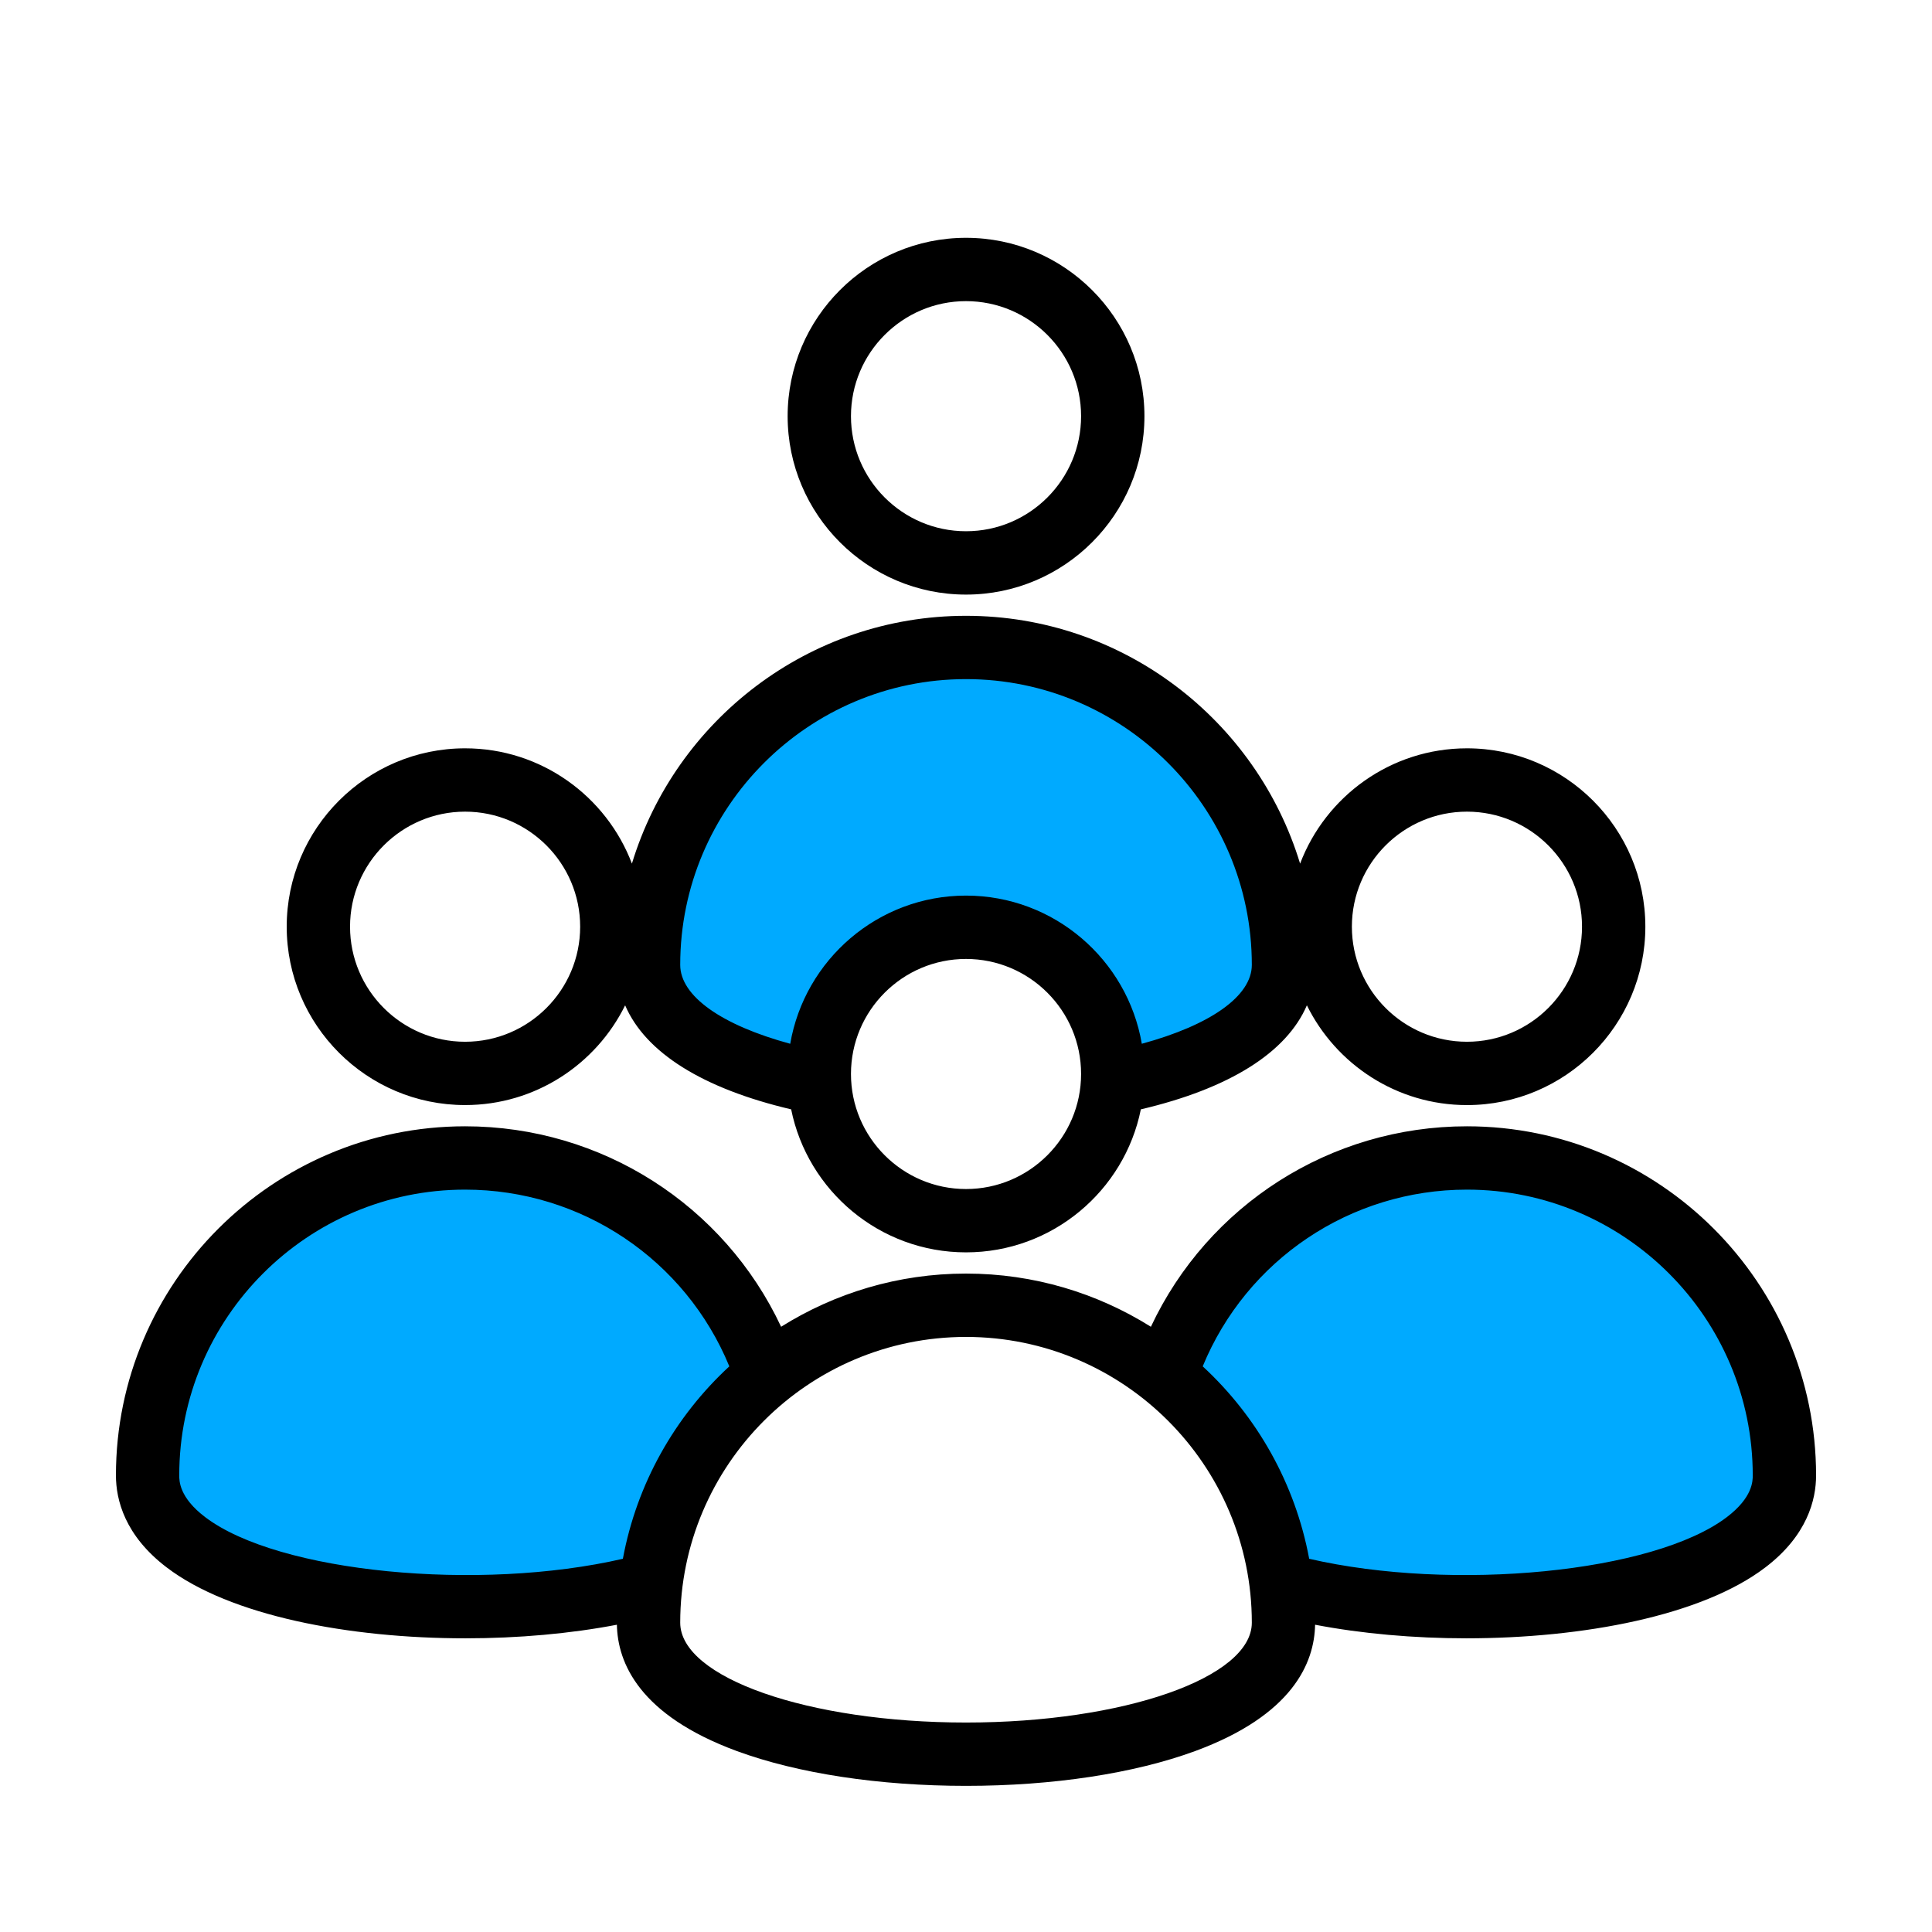 <svg width="100" height="100" viewBox="0 0 100 100" fill="none" xmlns="http://www.w3.org/2000/svg">
	<path fill-rule="evenodd" clip-rule="evenodd"
		d="M38.385 71.411C35.673 73.914 33.834 77.221 33.161 80.852L33.049 81.456L32.451 81.594C28.505 82.505 24.002 82.655 19.97 82.259C16.919 81.959 12.539 81.165 10.049 79.269C9.099 78.546 8.342 77.606 8.342 76.366C8.342 67.694 15.401 60.639 24.073 60.639C30.453 60.639 36.187 64.468 38.616 70.366L38.864 70.969L38.385 71.411ZM75.929 60.639C84.602 60.639 91.659 67.693 91.659 76.366C91.659 77.606 90.903 78.545 89.953 79.269C87.463 81.165 83.082 81.959 80.031 82.259C76 82.655 71.498 82.505 67.553 81.594L66.955 81.456L66.842 80.853C66.167 77.222 64.328 73.914 61.616 71.41L61.138 70.968L61.386 70.366C63.815 64.468 69.548 60.639 75.929 60.639ZM58.177 54.183C57.497 50.214 54.032 47.293 50 47.293C45.968 47.293 42.506 50.217 41.825 54.184L41.65 55.2L40.656 54.929C38.426 54.324 34.272 52.81 34.272 49.943C34.272 41.27 41.327 34.214 50 34.214C58.674 34.214 65.731 41.269 65.731 49.943C65.731 52.809 61.574 54.323 59.346 54.928L58.351 55.199L58.177 54.183Z"
		fill="#00AAFF" />
	<path fill-rule="evenodd" clip-rule="evenodd"
		d="M50 15.587C46.717 15.587 44.046 18.258 44.046 21.541C44.046 24.826 46.717 27.497 50 27.497C53.285 27.497 55.957 24.826 55.957 21.541C55.957 18.258 53.285 15.587 50 15.587ZM50 12.309C55.093 12.309 59.236 16.451 59.236 21.541C59.236 26.633 55.093 30.776 50 30.776C44.91 30.776 40.768 26.633 40.768 21.541C40.768 16.451 44.91 12.309 50 12.309ZM9.278 76.366C9.278 76.649 9.278 77.507 10.616 78.523C14.402 81.407 24.81 82.396 32.24 80.682C32.963 76.778 34.944 73.312 37.75 70.722C35.48 65.211 30.112 61.575 24.073 61.575C15.917 61.575 9.278 68.211 9.278 76.366ZM50 69.199C58.158 69.199 64.794 75.834 64.794 83.99C64.794 86.84 58.156 89.158 50 89.158C41.845 89.158 35.208 86.84 35.208 83.99C35.208 75.834 41.845 69.199 50 69.199ZM62.252 70.722C65.057 73.312 67.037 76.778 67.763 80.682C75.191 82.396 85.599 81.408 89.385 78.523C90.722 77.507 90.722 76.649 90.722 76.366C90.722 68.211 84.087 61.575 75.929 61.575C69.889 61.575 64.522 65.211 62.252 70.722ZM8.63 81.131C6.457 79.479 6.001 77.628 6.001 76.366C6.001 66.403 14.109 58.297 24.073 58.297C31.153 58.297 37.483 62.389 40.43 68.673C43.207 66.932 46.488 65.92 50 65.92C53.515 65.92 56.793 66.932 59.57 68.673C62.52 62.389 68.847 58.297 75.929 58.297C85.894 58.297 94 66.403 94 76.366C94 77.628 93.543 79.478 91.371 81.131C88.092 83.63 81.941 84.796 75.907 84.799C73.177 84.799 70.474 84.557 68.069 84.096C68.032 86.074 66.904 88.776 61.863 90.634C58.706 91.795 54.494 92.436 50 92.436C45.508 92.436 41.295 91.795 38.137 90.634C33.096 88.776 31.968 86.074 31.93 84.096C29.526 84.557 26.821 84.799 24.093 84.799C18.06 84.799 11.908 83.63 8.63 81.131ZM18.118 47.965C18.118 51.249 20.79 53.921 24.073 53.921C27.358 53.921 30.029 51.25 30.029 47.965C30.029 44.683 27.358 42.011 24.073 42.011C20.79 42.011 18.118 44.683 18.118 47.965ZM35.208 49.943C35.208 51.556 37.346 53.06 40.902 54.026C41.649 49.678 45.442 46.356 50 46.356C54.559 46.356 58.355 49.676 59.1 54.025C62.654 53.059 64.794 51.555 64.794 49.943C64.794 41.786 58.158 35.151 50 35.151C41.845 35.151 35.208 41.786 35.208 49.943ZM55.957 55.588C55.957 52.305 53.285 49.635 50 49.635C46.717 49.635 44.046 52.305 44.046 55.588C44.046 58.872 46.717 61.544 50 61.544C53.285 61.544 55.957 58.872 55.957 55.588ZM69.973 47.965C69.973 51.249 72.645 53.921 75.929 53.921C79.214 53.921 81.885 51.25 81.885 47.965C81.885 44.683 79.214 42.011 75.929 42.011C72.645 42.011 69.973 44.683 69.973 47.965ZM14.84 47.965C14.84 42.875 18.982 38.733 24.073 38.733C28.015 38.733 31.385 41.217 32.708 44.7C34.96 37.286 41.859 31.874 50 31.874C58.142 31.874 65.04 37.286 67.293 44.701C68.616 41.217 71.987 38.733 75.929 38.733C81.022 38.733 85.163 42.875 85.163 47.965C85.163 53.056 81.022 57.199 75.929 57.199C72.299 57.199 69.151 55.091 67.644 52.035C66.597 54.477 63.644 56.34 59.05 57.42C58.201 61.637 54.466 64.822 50 64.822C45.537 64.822 41.803 61.637 40.95 57.42C36.358 56.34 33.406 54.477 32.357 52.036C30.851 55.091 27.704 57.198 24.073 57.198C18.982 57.199 14.84 53.056 14.84 47.965Z"
		fill="black" />
</svg>